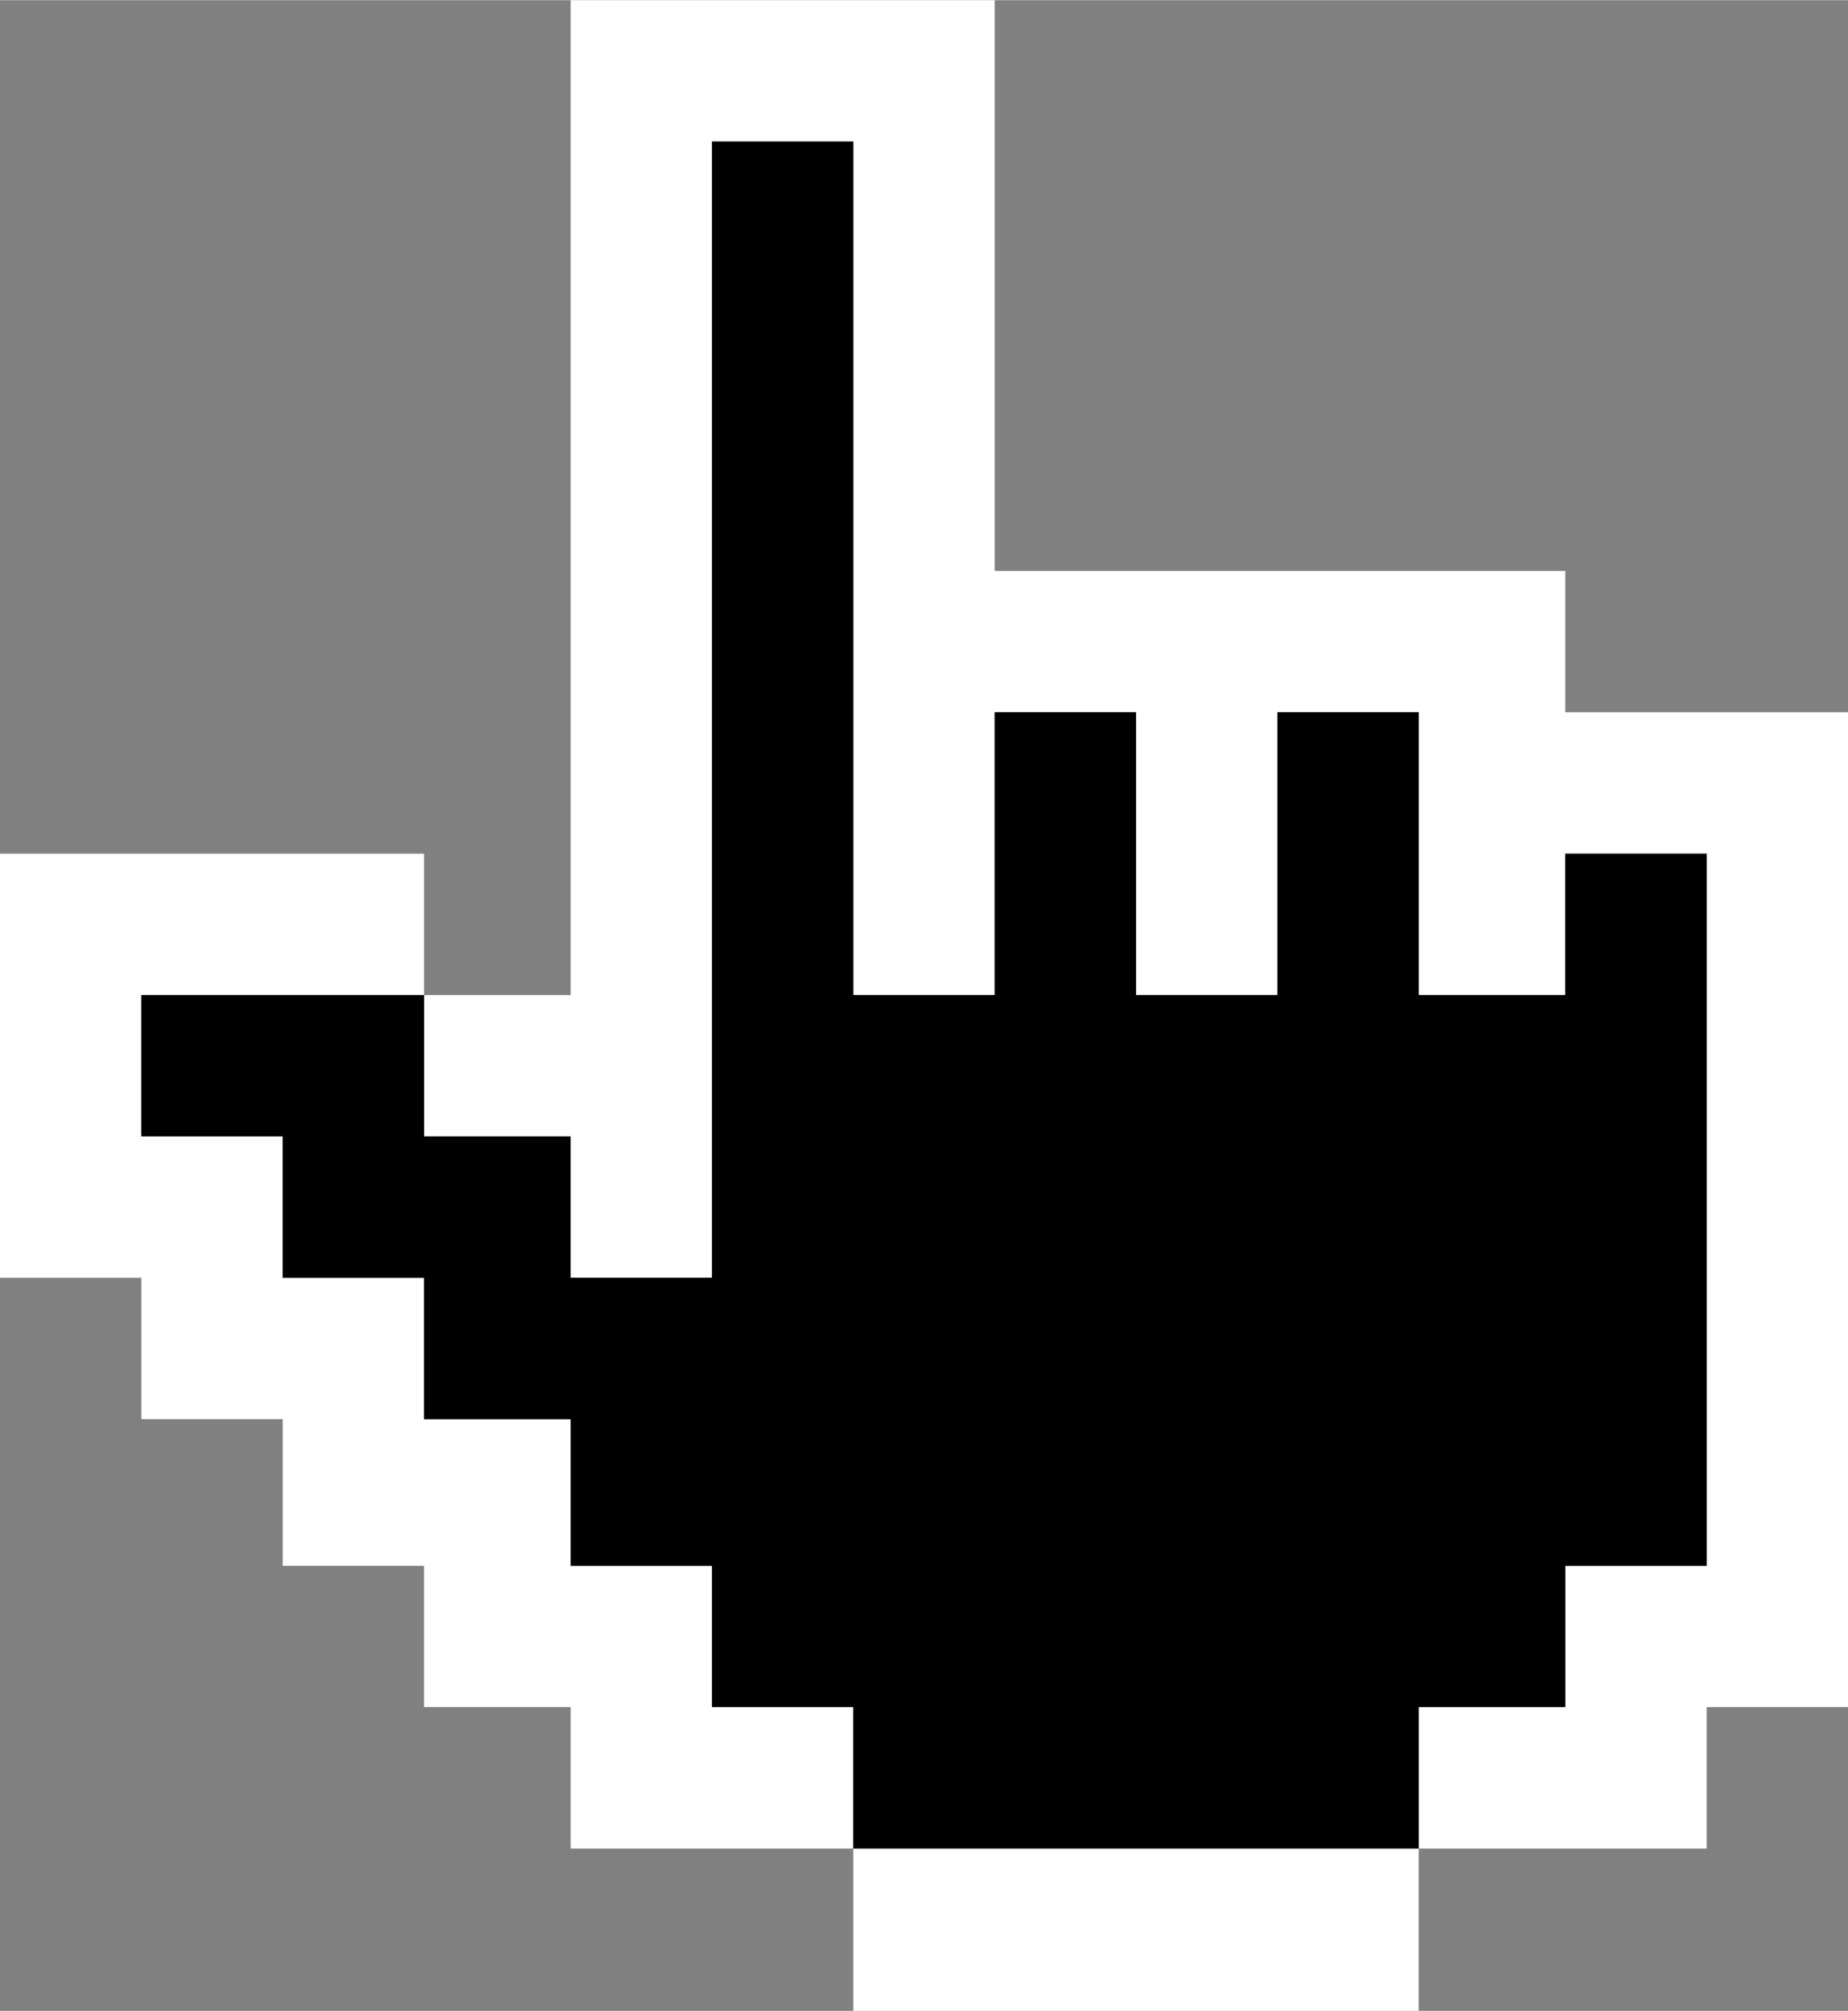 <svg version="1.1" id="Layer_1" xmlns="http://www.w3.org/2000/svg" xmlns:xlink="http://www.w3.org/1999/xlink" x="0px" y="0px" width="26.47px" height="28.8px" viewBox="0 0 35.3 38.4" style="enable-background:new 0 0 35.3 38.4;" xml:space="preserve">
	<rect x="0" y="0" width="35.3" height="38.4" fill="#808080" stroke="none"/>
	<g>
		<polygon fill="#ffffff" points="21.7,35.3 19,35.3 16.3,35.3 16.3,38.4 19,38.4 21.7,38.4 24.4,38.4 27.1,38.4 27.1,35.3 24.4,35.3 	
			"/>
		<polygon fill="#ffffff" points="13.6,32.6 13.6,29.9 10.9,29.9 10.9,27.1 8.1,27.1 8.1,24.4 5.4,24.4 5.4,21.7 2.7,21.7 2.7,19 
			5.4,19 8.1,19 8.1,16.3 5.4,16.3 2.7,16.3 0,16.3 0,19 0,21.7 0,24.4 2.7,24.4 2.7,27.1 5.4,27.1 5.4,29.9 8.1,29.9 8.1,32.6 
			10.9,32.6 10.9,35.3 13.6,35.3 16.3,35.3 16.3,32.6 	"/>
		<polygon fill="#ffffff" points="32.6,13.6 29.9,13.6 29.9,10.9 27.1,10.9 24.4,10.9 21.7,10.9 19,10.9 19,8.1 19,5.4 19,2.7 19,0 
			16.3,0 13.6,0 10.9,0 10.9,2.7 10.9,5.4 10.9,8.1 10.9,10.9 10.9,13.6 10.9,16.3 10.9,19 8.1,19 8.1,21.7 10.9,21.7 10.9,24.4 
			13.6,24.4 13.6,21.7 13.6,19 13.6,16.3 13.6,13.6 13.6,10.9 13.6,8.1 13.6,5.4 13.6,2.7 16.3,2.7 16.3,5.4 16.3,8.1 16.3,10.9 
			16.3,13.6 16.3,16.3 16.3,19 19,19 19,16.3 19,13.6 21.7,13.6 21.7,16.3 21.7,19 24.4,19 24.4,16.3 24.4,13.6 27.1,13.6 27.1,16.3 
			27.1,19 29.9,19 29.9,16.3 32.6,16.3 32.6,19 32.6,21.7 32.6,24.4 32.6,27.1 32.6,29.9 29.9,29.9 29.9,32.6 27.1,32.6 27.1,35.3 
			29.9,35.3 32.6,35.3 32.6,32.6 35.3,32.6 35.3,29.9 35.3,27.1 35.3,24.4 35.3,21.7 35.3,19 35.3,16.3 35.3,13.6 	"/>
		<polygon points="29.9,32.6 29.9,29.9 32.6,29.9 32.6,27.1 32.6,24.4 32.6,21.7 32.6,19 32.6,16.3 29.9,16.3 29.9,19 27.1,19 
			27.1,16.3 27.1,13.6 24.4,13.6 24.4,16.3 24.4,19 21.7,19 21.7,16.3 21.7,13.6 19,13.6 19,16.3 19,19 16.3,19 16.3,16.3 16.3,13.6 
			16.3,10.9 16.3,8.1 16.3,5.4 16.3,2.7 13.6,2.7 13.6,5.4 13.6,8.1 13.6,10.9 13.6,13.6 13.6,16.3 13.6,19 13.6,21.7 13.6,24.4 
			10.9,24.4 10.9,21.7 8.1,21.7 8.1,19 5.4,19 2.7,19 2.7,21.7 5.4,21.7 5.4,24.4 8.1,24.4 8.1,27.1 10.9,27.1 10.9,29.9 13.6,29.9 
			13.6,32.6 16.3,32.6 16.3,35.3 19,35.3 21.7,35.3 24.4,35.3 27.1,35.3 27.1,32.6 	"/>
	</g>
</svg>